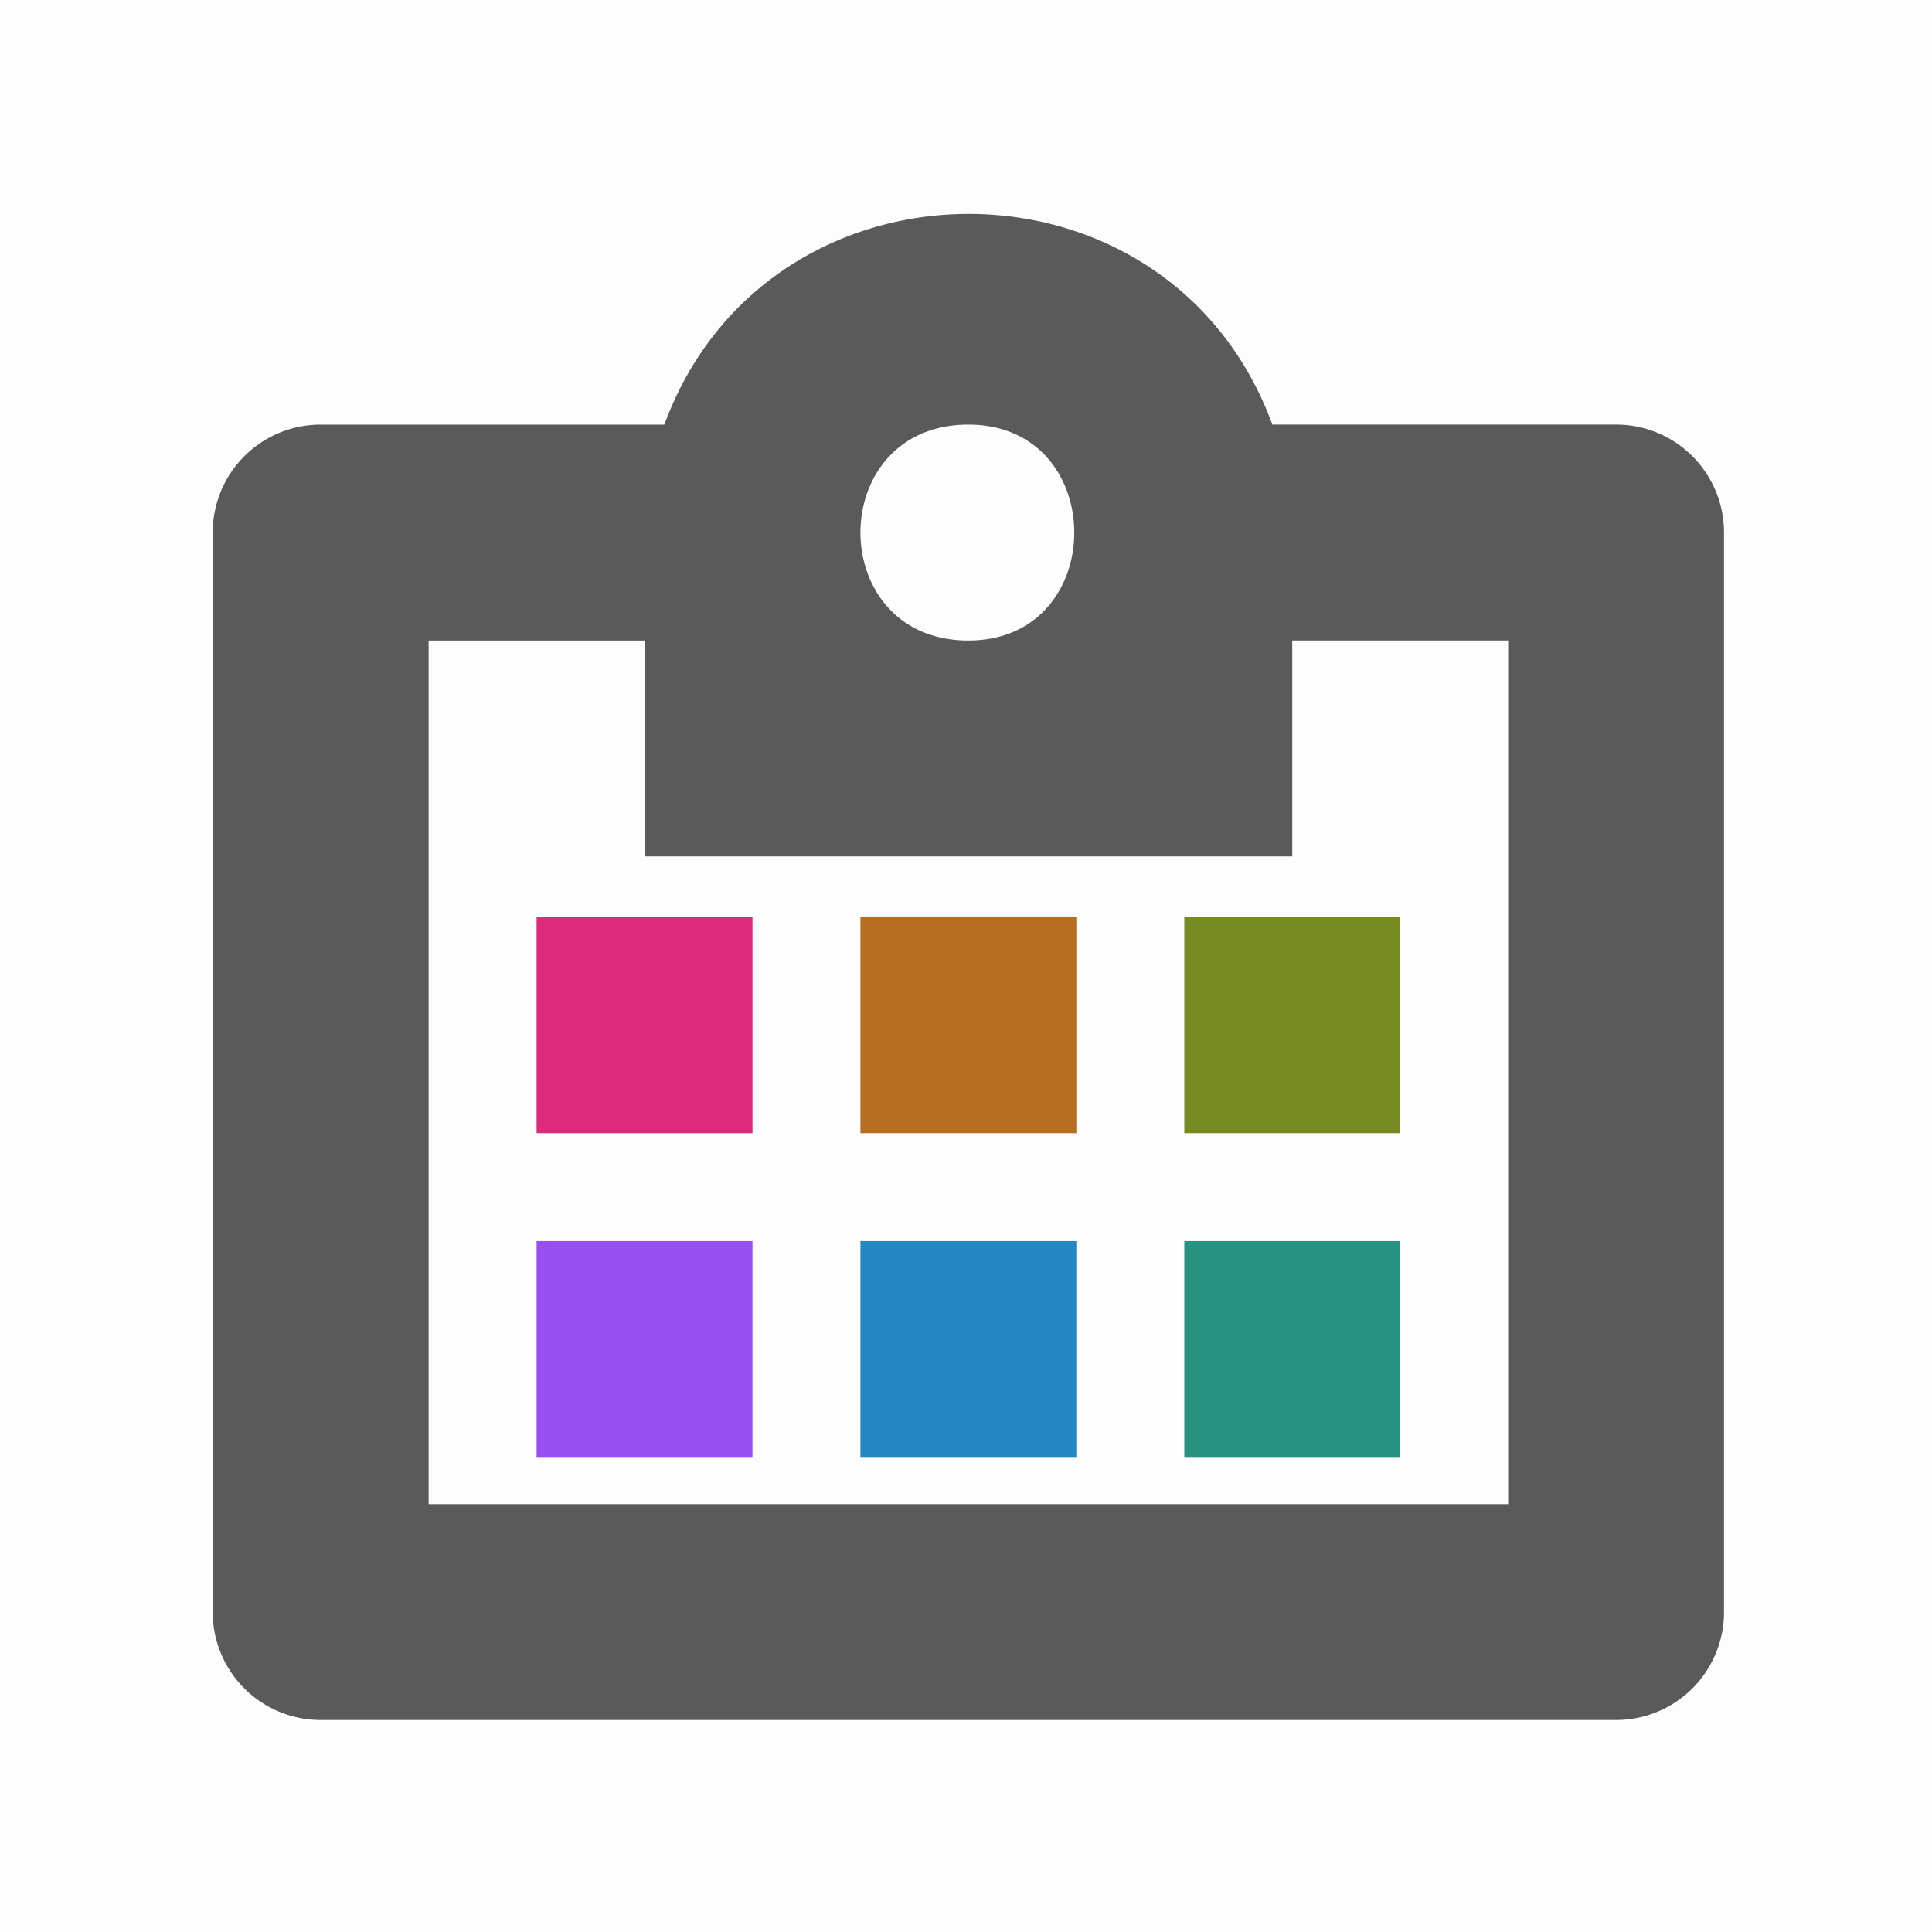 <svg xmlns="http://www.w3.org/2000/svg" xml:space="preserve" width="256" height="256" viewBox="0 0 67.733 67.733"><rect x="0" y="0" width="67.733" height="67.733" fill="#333333" stroke="none"/><path fill="#fff" fill-rule="evenodd" d="M0 0h67.733v67.733H0z" opacity=".99" style="-inkscape-stroke:none;paint-order:stroke fill markers"/><path d="M18.812 43.51v7.57h7.569v-7.57z" style="fill:#994ff3;stroke-width:.265;fill-opacity:1"/><path d="M30.165 43.51v7.57h7.57v-7.57z" style="fill:#2688c2;stroke-width:.265;fill-opacity:1"/><path d="M41.52 43.51v7.57h7.569v-7.57z" style="fill:#289383;stroke-width:.265;fill-opacity:1"/><path d="M41.52 32.157v7.57h7.569v-7.57z" style="fill:#778a23;stroke-width:.265;fill-opacity:1"/><path d="M30.165 32.157v7.57h7.57v-7.57z" style="fill:#b66c21;stroke-width:.265;fill-opacity:1"/><path d="M18.812 32.157v7.57h7.569v-7.57z" style="fill:#de2a7c;stroke-width:.265;fill-opacity:1"/><path d="M33.941 7.5c-4.424.008-8.845 2.477-10.649 7.386h-12.05a3.785 3.785 0 0 0-3.785 3.785v37.846a3.785 3.785 0 0 0 3.785 3.784h45.415a3.784 3.784 0 0 0 3.784-3.784V18.67a3.784 3.784 0 0 0-3.784-3.785h-12.05C42.793 9.947 38.366 7.493 33.94 7.5Zm.01 7.386c4.948 0 4.948 7.57 0 7.57-5.047 0-5.047-7.57 0-7.57zm-18.924 7.57h7.57v7.568h22.707v-7.569h7.57v30.277H15.027Z" style="fill:#5a5a5a;stroke-width:.265"/></svg>